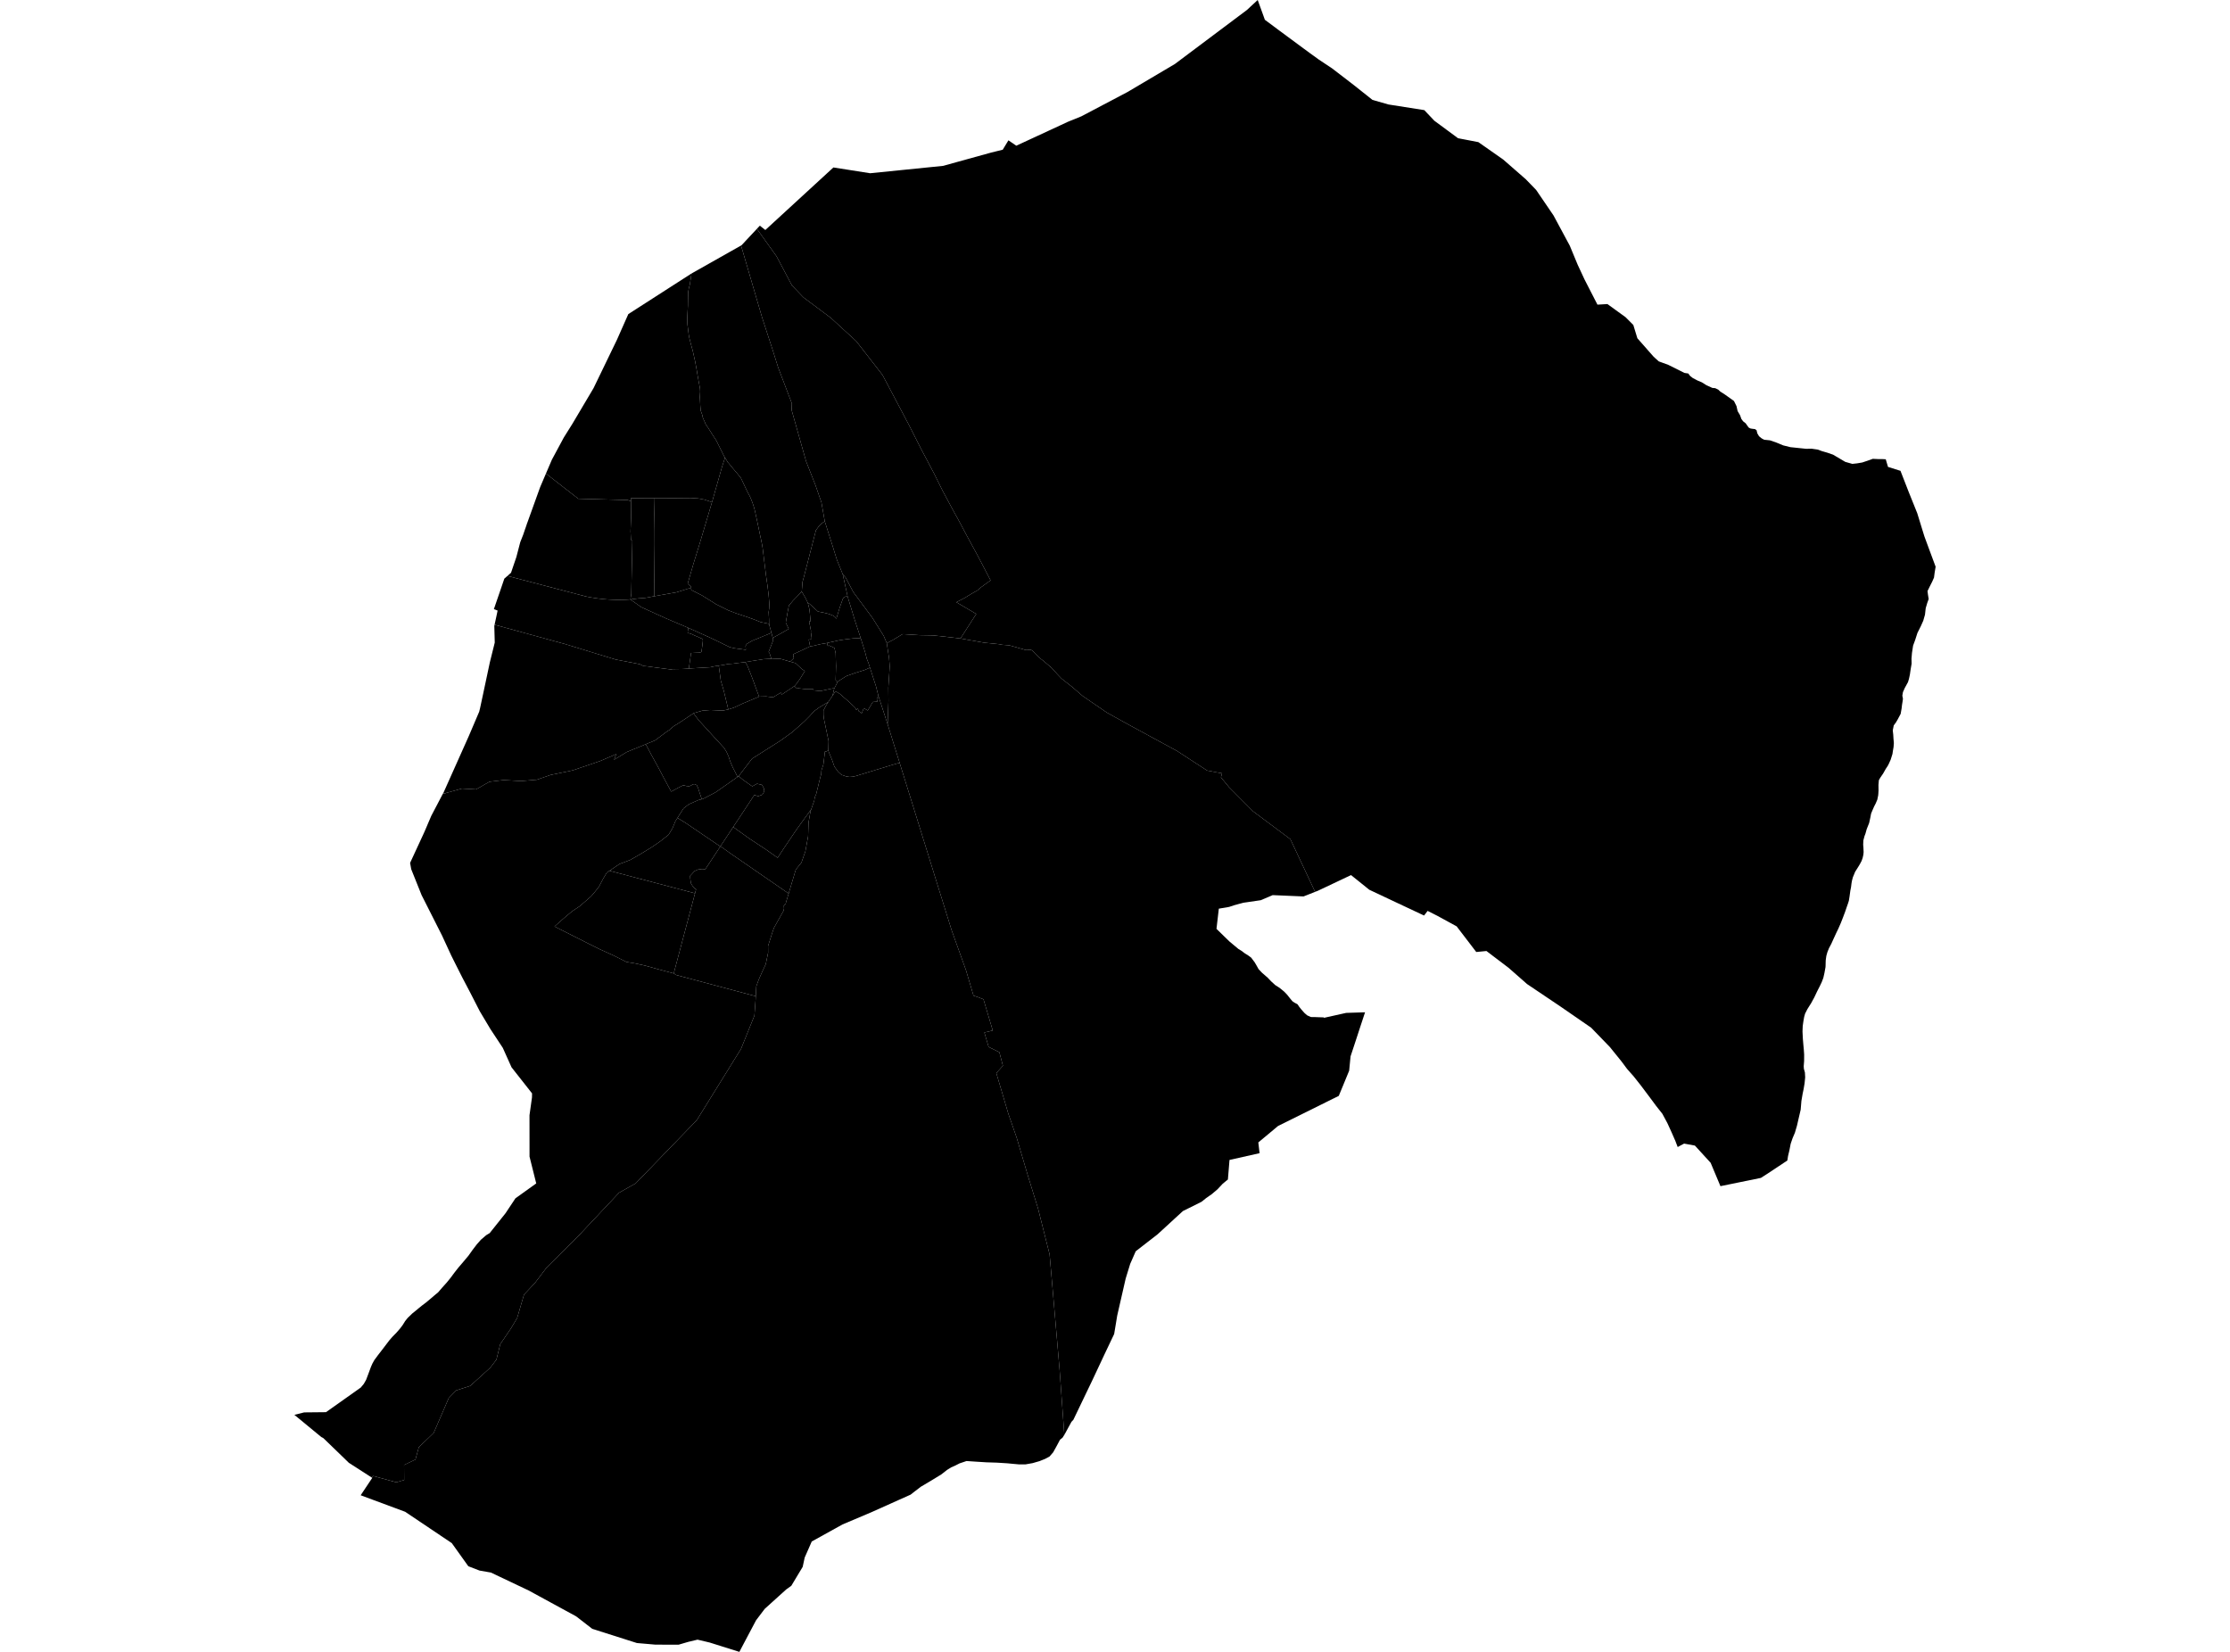 <?xml version='1.0'?>
<svg  baseProfile = 'tiny' width = '540' height = '400' stroke-linecap = 'round' stroke-linejoin = 'round' version='1.1' xmlns='http://www.w3.org/2000/svg'>
<path id='2816101001' title='2816101001'  d='M 202.023 166.711 201.908 167.101 201.615 168.438 200.57 169.988 198.392 171.298 197.241 172.122 196.762 172.609 196.125 173.335 194.734 174.734 191.83 177.303 188.889 179.419 182.106 183.714 180.459 185.857 179.538 187.062 178.865 187.938 178.608 188.124 177.448 185.831 177.111 185.069 176.784 184.272 176.465 183.271 175.925 182.058 175.349 181.119 173.374 178.976 169.176 174.38 167.928 172.733 167.999 172.68 170.106 172.078 172.037 171.927 174.401 172.042 175.136 172.051 176.358 171.785 177.678 171.369 179.733 170.404 183.815 168.695 183.833 168.686 185.507 168.642 187.083 168.845 187.349 168.757 188.898 167.818 189.075 167.721 189.315 168.181 192.37 166.135 192.954 166.746 193.176 166.649 195.168 166.879 196.922 166.879 197.01 167.163 198.649 167.331 200.827 166.87 201.766 166.676 202.023 166.711 Z' />
<path id='2816101002' title='2816101002'  d='M 212.721 168.562 212.313 169.191 212.464 169.899 211.357 169.979 210.126 172.042 209.169 171.475 208.665 172.724 207.868 172.14 207.761 171.484 207.389 171.954 207.097 171.378 205.813 170.147 203.378 168.022 202.306 167.375 201.615 168.438 201.908 167.101 202.023 166.711 202.82 165.152 202.944 164.984 204.954 163.709 207.017 162.974 209.346 162.248 210.657 161.663 211.534 164.382 212.109 166.135 212.721 168.562 Z' />
<path id='2816101003' title='2816101003'  d='M 232.575 154.614 232.664 154.623 234.355 154.924 237.57 155.491 238.358 155.632 239.855 155.774 240.988 155.889 241.971 155.995 242.644 156.137 244.371 156.261 246.798 156.943 248.418 157.412 248.905 157.395 249.49 157.315 249.685 157.368 249.959 157.545 250.216 157.784 250.96 158.546 251.686 159.281 252.749 160.087 253.422 160.671 254.777 161.849 255.946 163.16 257.053 164.32 259.71 166.41 262.127 168.5 268.007 172.538 272.249 174.894 273.808 175.753 285.055 181.863 292.299 186.583 295.912 187.265 295.655 188.231 297.604 190.604 303.448 196.475 312.473 203.206 318.459 215.967 318.22 216.064 317.866 216.197 316.865 216.596 315.652 217.074 308.186 216.755 305.29 217.986 302.076 218.456 301.093 218.597 300.765 218.686 299.995 218.889 299.428 219.049 298.897 219.191 297.639 219.607 295.142 220.032 294.876 222.326 294.575 224.92 296.497 226.798 297.71 227.976 298.852 228.932 299.906 229.809 300.615 230.234 301.385 230.818 301.81 231.084 302.244 231.358 302.457 231.509 302.97 231.89 303.838 233.041 304.325 233.882 304.768 234.679 305.592 235.547 306.495 236.335 306.991 236.769 307.363 237.159 307.788 237.611 308.815 238.549 309.869 239.222 311.011 240.161 311.738 240.932 312.34 241.702 312.968 242.455 313.491 242.809 313.96 243.057 314.191 243.181 314.607 243.792 314.74 243.96 315.103 244.421 315.873 245.289 316.183 245.563 316.546 245.873 317.432 246.272 318.149 246.289 318.512 246.289 319.159 246.316 320.584 246.36 320.576 246.413 320.567 246.475 325.978 245.271 326.004 245.271 330.556 245.129 330.547 245.138 330.069 246.591 329.387 248.654 328.555 251.204 327.04 255.801 326.704 259.263 325.393 262.451 324.189 265.365 323.321 265.799 323.038 265.94 322.887 266.011 322.843 266.029 321.505 266.693 321.231 266.835 321.001 266.941 320.505 267.198 319.832 267.526 309.488 272.653 307.673 274.168 304.706 276.638 304.706 276.647 305.007 279.242 297.728 280.88 297.55 283.05 297.338 285.618 296.833 286.017 296.771 286.079 296.08 286.645 294.796 288.009 293.574 289.045 293.441 289.16 292.069 290.117 290.953 291.011 288.491 292.242 286.472 293.243 286.454 293.252 284.364 295.165 283.115 296.316 280.282 298.911 277.767 300.859 275.021 302.993 273.675 306.057 272.586 309.6 271.169 315.799 270.531 318.588 270.283 320.112 269.796 323.034 268.548 325.655 267.467 327.931 265.236 332.687 264.359 334.555 263.084 337.203 260.693 342.189 260.409 342.774 259.913 343.81 259.683 344.058 259.462 344.288 258.7 345.678 257.752 347.423 257.735 347.458 257.726 347.458 257.726 347.423 256.583 331.66 254.166 303.764 251.624 293.668 251.358 292.614 250.42 289.586 250.269 289.107 249.392 286.256 248.861 284.538 246.204 275.54 244.15 269.625 241.263 259.848 242.857 258.077 241.998 254.791 239.403 253.525 238.367 250.018 240.395 249.539 238.154 241.977 236.755 241.436 235.737 241.091 233.948 235.043 233.399 233.493 232.991 232.368 230.459 225.31 226.208 211.645 226.181 211.539 217.848 184.715 216.245 179.578 215.944 178.595 214.943 175.381 214.961 174.787 215.147 169.731 215.112 166.543 215.448 161.406 215.413 160.866 215.289 159.369 214.74 155.756 216.378 154.871 218.548 153.56 222.71 153.808 225.783 153.861 226.19 153.888 230.627 154.375 232.575 154.614 Z' />
<path id='2816101004' title='2816101004'  d='M 183.815 168.695 182.168 164.196 180.99 161.203 180.468 160.326 180.512 160.317 183.408 159.848 184.887 159.617 186.481 159.529 186.808 159.582 188.845 159.493 191.112 160.149 192.635 160.574 194.141 161.991 194.894 162.487 193.76 164.329 192.91 165.524 192.37 166.135 189.315 168.181 189.075 167.721 188.898 167.818 187.349 168.757 187.083 168.845 185.507 168.642 183.833 168.686 183.815 168.695 Z' />
<path id='2816101005' title='2816101005'  d='M 202.82 165.152 202.023 166.711 201.766 166.676 200.827 166.87 198.649 167.331 197.01 167.163 196.922 166.879 195.168 166.879 193.176 166.649 192.954 166.746 192.37 166.135 192.91 165.524 193.76 164.329 194.894 162.487 194.141 161.991 192.635 160.574 191.112 160.149 191.493 160.069 192.219 159.378 192.051 158.448 196.169 156.527 196.461 156.456 196.869 156.412 198.799 155.951 200.269 155.703 200.437 156.403 200.57 156.42 200.659 156.288 201.111 156.456 201.713 156.73 202.067 156.908 202.2 157.519 202.35 158.13 202.377 158.944 202.403 160.06 202.412 160.317 202.448 161.3 202.35 164.674 202.82 165.152 Z' />
<path id='2816101006' title='2816101006'  d='M 210.657 161.663 209.346 162.248 207.017 162.974 204.954 163.709 202.944 164.984 202.82 165.152 202.35 164.674 202.448 161.3 202.412 160.317 202.403 160.06 202.377 158.944 202.35 158.13 202.2 157.519 202.067 156.908 201.713 156.73 201.111 156.456 200.659 156.288 200.57 156.42 200.437 156.403 200.269 155.703 200.685 155.606 203.112 155.066 204.183 154.897 205.087 154.773 206.583 154.596 208.417 154.508 209.497 157.961 209.896 159.52 210.338 160.645 210.657 161.663 Z' />
<path id='2816101007' title='2816101007'  d='M 214.74 155.756 215.289 159.369 215.413 160.866 215.448 161.406 215.112 166.543 215.147 169.731 214.961 174.787 214.943 175.381 214.722 174.699 212.721 168.562 212.109 166.135 211.534 164.382 210.657 161.663 210.338 160.645 209.896 159.52 209.497 157.961 208.417 154.508 206.973 150.106 205.264 144.492 205.22 144.279 204.068 139.045 204.795 139.896 206.628 143.367 211.259 149.61 213.996 153.985 214.74 155.756 Z' />
<path id='2816101008' title='2816101008'  d='M 200.57 181.73 200.145 181.943 199.764 181.978 199.384 185.096 198.914 186.583 198.852 187.487 198.675 188.071 197.648 192.26 197.303 193.066 197.179 193.845 196.426 195.997 194.433 198.716 192.857 200.912 191.351 203.135 189.855 205.349 188.305 207.713 186.782 206.633 185.329 205.606 181.539 203.117 177.545 200.257 180.538 195.731 182.655 192.508 183.594 192.8 184.559 192.455 184.745 192.233 184.896 191.95 185.073 191.596 184.957 190.861 184.878 190.71 184.532 190.064 183.31 189.78 182.301 190.338 182.292 190.489 181.734 190.108 179.954 188.859 179.52 188.496 178.865 187.938 179.538 187.062 180.459 185.857 182.106 183.714 188.889 179.419 191.83 177.303 194.734 174.734 196.125 173.335 196.762 172.609 197.241 172.122 198.392 171.298 200.57 169.988 200.039 170.82 199.401 172.069 199.41 173.149 199.499 173.982 200.437 178.471 200.641 179.437 200.615 180.606 200.588 181.713 200.57 181.73 Z' />
<path id='2816101009' title='2816101009'  d='M 217.848 184.715 216.121 185.202 207.168 187.93 206.406 188.08 205.707 188.133 204.874 188 203.776 187.62 202.979 186.911 202.04 185.618 201.553 184.183 200.747 182.226 200.57 181.73 200.588 181.713 200.615 180.606 200.641 179.437 200.437 178.471 199.499 173.982 199.41 173.149 199.401 172.069 200.039 170.82 200.57 169.988 201.615 168.438 202.306 167.375 203.378 168.022 205.813 170.147 207.097 171.378 207.389 171.954 207.761 171.484 207.868 172.14 208.665 172.724 209.169 171.475 210.126 172.042 211.357 169.979 212.464 169.899 212.313 169.191 212.721 168.562 214.722 174.699 214.943 175.381 215.944 178.595 216.245 179.578 217.848 184.715 Z' />
<path id='2816101010' title='2816101010'  d='M 232.575 154.614 230.627 154.375 226.19 153.888 225.783 153.861 222.71 153.808 218.548 153.56 216.378 154.871 214.74 155.756 213.996 153.985 211.259 149.61 206.628 143.367 204.795 139.896 204.068 139.045 202.66 135.574 201.66 132.341 199.72 126.24 198.914 121.67 197.949 118.881 197.488 117.543 197.001 116.312 195.186 111.672 192.441 101.939 191.679 99.238 191.75 97.706 191.493 97.016 188.438 89.001 187.145 84.874 184.515 76.78 179.449 59.449 179.582 59.369 183.284 55.411 188.066 62.106 191.768 69.111 194.566 72.024 201.181 76.966 207.354 82.634 213.704 90.799 220.062 102.825 222.914 108.457 226.208 114.701 228.2 118.721 230.724 123.441 232.159 126.027 234.178 129.826 236.72 134.493 239.872 140.533 237.295 142.393 236.711 142.951 235.197 143.81 233.487 144.846 231.583 145.829 236.401 148.663 232.575 154.614 Z' />
<path id='2816101011' title='2816101011'  d='M 166.803 161.885 167.777 161.823 169.841 161.699 171.984 161.575 172.232 161.513 173.144 161.318 174.047 161.185 174.543 164.798 175.287 167.349 176.358 171.785 175.136 172.051 174.401 172.042 172.037 171.927 170.106 172.078 167.999 172.68 167.928 172.733 166.033 173.999 164.492 175.009 164.084 175.275 163.216 175.797 162.304 176.523 162.171 176.727 161.507 177.125 160.462 177.914 159.63 178.533 159.55 178.587 158.656 179.26 158.594 179.295 158.231 179.446 157.398 179.791 156.61 180.11 156.362 180.216 155.538 180.561 154.857 180.845 153.254 181.491 151.784 182.094 150.464 182.899 149.286 183.617 148.684 183.971 149.251 182.598 145.354 184.272 138.668 186.548 133.337 187.646 129.989 188.806 126.173 189.134 121.966 188.886 118.521 189.302 115.28 191.144 111.861 190.949 107.221 192.242 107.283 192.145 107.407 191.915 113.429 178.445 113.898 177.356 116.041 172.334 116.263 171.422 116.989 168.039 117.458 165.834 117.556 165.374 118.61 160.414 119.805 155.606 119.699 151.567 119.761 151.275 136.791 155.951 149.047 159.697 154.936 160.831 155.778 161.256 156.716 161.353 156.991 161.389 158.665 161.619 162.561 162.124 162.791 162.035 165.351 161.991 166.794 161.893 166.803 161.885 Z' />
<path id='2816101012' title='2816101012'  d='M 177.545 200.257 174.516 204.835 174.463 204.924 174.428 204.977 166.033 199.274 164.049 198.052 165.528 195.731 166.83 194.74 169.097 193.739 169.938 193.535 170.23 193.456 173.365 191.8 178.608 188.124 178.865 187.938 179.52 188.496 179.954 188.859 181.734 190.108 182.292 190.489 182.301 190.338 183.31 189.78 184.532 190.064 184.878 190.71 184.957 190.861 185.073 191.596 184.896 191.95 184.745 192.233 184.559 192.455 183.594 192.8 182.655 192.508 180.538 195.731 177.545 200.257 Z' />
<path id='2816101013' title='2816101013'  d='M 190.971 216.366 176.881 206.651 174.463 204.924 174.516 204.835 177.545 200.257 181.539 203.117 185.329 205.606 186.782 206.633 188.305 207.713 189.855 205.349 191.351 203.135 192.857 200.912 194.433 198.716 196.426 195.997 196.258 196.493 195.779 199.221 195.77 199.637 195.682 202.524 195.027 206.146 194.061 208.891 192.706 210.565 192.644 210.778 190.971 216.366 Z' />
<path id='2816101014' title='2816101014'  d='M 168.3 216.312 147.595 210.857 148.578 210.184 150.03 209.21 152.616 208.236 154.972 206.881 157.779 205.172 159.594 203.932 159.922 203.693 161.897 202.134 162.862 200.531 163.553 198.84 164.049 198.052 166.033 199.274 174.428 204.977 171.488 209.431 170.797 210.476 169.965 210.432 168.937 210.583 168.193 210.928 167.113 212.097 167.148 212.752 167.317 213.895 167.697 214.524 168.3 215.223 168.45 215.276 168.565 215.321 168.3 216.312 Z' />
<path id='2816101015' title='2816101015'  d='M 169.938 193.535 169.407 191.95 169.052 190.834 168.734 190.126 168.158 189.869 167.733 189.931 167.423 190.161 166.909 190.391 166.245 190.338 165.448 190.143 164.279 190.728 162.543 191.693 160.746 188.381 159.47 185.946 157.823 182.953 156.867 181.146 156.362 180.216 156.61 180.11 157.398 179.791 158.231 179.446 158.594 179.295 158.656 179.26 159.55 178.587 159.63 178.533 160.462 177.914 161.507 177.125 162.171 176.727 162.304 176.523 163.216 175.797 164.084 175.275 164.492 175.009 166.033 173.999 167.928 172.733 169.176 174.38 173.374 178.976 175.349 181.119 175.925 182.058 176.465 183.271 176.784 184.272 177.111 185.069 177.448 185.831 178.608 188.124 173.365 191.8 170.23 193.456 169.938 193.535 Z' />
<path id='2816101016' title='2816101016'  d='M 232.575 154.614 236.401 148.663 231.583 145.829 233.487 144.846 235.197 143.81 236.711 142.951 237.295 142.393 239.872 140.533 236.72 134.493 234.178 129.826 232.159 126.027 230.724 123.441 228.2 118.721 226.208 114.701 222.914 108.457 220.062 102.825 213.704 90.799 207.354 82.634 201.181 76.966 194.566 72.024 191.768 69.111 188.066 62.106 183.284 55.411 183.629 55.039 184.001 54.649 185.329 55.694 201.81 40.551 205.769 41.171 210.701 41.95 228.404 40.161 231.486 39.302 240.005 36.947 241.405 36.601 242.813 36.256 244.194 33.98 246.098 35.282 256.716 30.367 258.576 29.499 261.87 28.162 273.046 22.272 284.497 15.498 301.978 2.391 302.581 1.833 302.713 1.7 304.555 0 305.29 2.019 305.902 3.711 305.955 3.852 305.99 3.959 306.203 4.552 306.291 4.791 309.904 7.483 315.696 11.761 317.202 12.868 319.407 14.462 322.559 16.552 327.749 20.537 332.354 24.194 336.224 25.301 344.894 26.665 346.063 27.896 347.338 29.242 350.65 31.686 353.059 33.466 353.776 33.608 355.078 33.856 357.983 34.414 361.587 36.938 364.013 38.638 369.531 43.456 369.548 43.473 369.557 43.491 370.7 44.669 371.984 45.997 376.181 52.161 380.122 59.485 381.3 62.327 382.053 64.143 383.071 66.321 383.682 67.641 384.382 69.005 386.826 73.769 388.075 73.698 389.244 73.627 391.847 75.514 393.645 76.815 395.514 78.693 395.903 79.977 396.497 81.916 400.455 86.406 400.836 86.752 401.686 87.513 402.589 87.841 403.989 88.355 407.894 90.303 408.833 90.445 409.249 91.02 409.931 91.552 411.047 92.136 412.101 92.579 413.084 93.199 413.225 93.287 414.651 93.934 415.351 93.996 416.077 94.35 416.573 94.828 417.148 95.182 417.458 95.377 418.477 96.095 419.885 97.104 420.496 98.335 420.77 99.557 420.886 99.743 421.355 100.54 421.567 101.125 421.683 101.461 421.939 101.798 422.081 102.001 422.444 102.285 422.71 102.497 422.993 102.896 423.365 103.418 423.463 103.542 423.631 103.631 423.905 103.764 424.348 103.835 424.977 103.905 425.243 104.1 425.358 104.18 425.402 104.384 425.544 104.942 425.96 105.641 426.288 105.907 426.615 106.173 427.005 106.376 427.2 106.482 428.147 106.58 428.581 106.624 428.741 106.677 430.175 107.173 431.796 107.846 433.549 108.28 434.825 108.413 437.366 108.679 438.677 108.652 439.793 108.812 440.156 108.865 441.298 109.281 442.122 109.511 442.52 109.626 442.697 109.688 443.875 110.096 446.833 111.84 448.542 112.327 449.694 112.203 450.951 111.991 451.713 111.734 452.173 111.583 453.502 111.105 454.857 111.167 455.751 111.167 456.637 111.211 457.186 113.062 460.205 114.01 462.145 118.996 464.27 124.283 465.315 127.683 465.997 129.888 467.122 132.935 468.716 137.23 468.716 137.239 468.521 138.408 468.486 138.62 468.406 139.214 468.326 139.86 468.309 139.896 467.866 140.896 467.52 141.569 467.237 142.136 466.75 143.128 466.803 143.535 466.865 144.013 467.007 144.899 467.033 145.041 467.033 145.05 466.688 146.006 466.316 147.272 466.201 148.282 466.139 148.849 465.926 149.584 465.723 150.301 465.306 151.24 465.138 151.612 464.306 153.277 463.765 154.968 463.261 156.332 462.986 158.13 462.986 158.139 462.871 159.538 462.889 160.078 462.898 160.716 462.694 161.929 462.623 162.38 462.49 163.319 462.34 164.019 462.233 164.488 462.101 164.913 462.03 165.17 461.764 165.648 461.233 166.622 460.799 167.605 460.693 168.234 460.657 168.473 460.719 168.774 460.799 169.199 460.799 169.208 460.763 169.501 460.71 169.881 460.622 170.422 460.595 170.563 460.48 171.546 460.25 172.857 459.931 173.459 459.541 174.194 459.116 174.92 458.851 175.283 458.576 175.664 458.337 176.86 458.355 177.001 458.39 177.347 458.452 177.869 458.514 178.932 458.567 179.472 458.603 179.942 458.532 180.898 458.363 181.881 458.266 182.563 457.841 183.927 457.416 184.883 457.115 185.468 457.079 185.512 456.619 186.22 456.203 186.964 456.026 187.274 455.299 188.346 455.043 188.797 454.972 188.93 454.874 190.081 454.892 191.392 454.848 192.136 454.812 192.57 454.6 193.624 454.502 193.854 454.201 194.563 453.909 195.12 453.803 195.333 453.448 196.148 453.307 196.484 453.094 196.998 452.899 197.999 452.837 198.291 452.616 199.292 452.023 200.788 451.722 201.869 451.482 202.497 451.376 202.905 451.217 203.507 451.173 204.534 451.173 204.543 451.235 205.34 451.252 205.765 451.279 206.305 451.226 206.908 451.155 207.253 451.04 207.758 450.783 208.484 450.561 208.9 450.429 209.157 450.181 209.582 449.906 210.025 449.224 211.105 448.657 212.487 448.569 212.841 448.471 213.213 448.427 213.461 448.348 213.886 448.33 214.036 448.232 214.825 448.064 215.675 447.869 217.101 447.701 218.137 447.586 218.491 447.515 218.721 447.161 219.731 446.736 220.971 446.55 221.449 446.311 222.095 446.089 222.662 445.762 223.495 445.133 224.929 444.655 225.912 444.044 227.241 443.459 228.533 442.892 229.605 442.751 229.959 442.512 230.544 442.255 231.456 442.157 232.147 442.113 232.465 442.104 232.554 442.086 233.103 442.069 233.812 442.051 234.183 441.794 235.609 441.529 236.778 441.13 237.832 440.661 238.815 440.262 239.594 439.979 240.152 439.341 241.507 438.872 242.366 438.588 242.889 438.03 243.774 437.65 244.385 437.101 245.466 437.101 245.475 436.888 246.219 436.702 247.272 436.622 247.821 436.534 248.441 436.49 249.495 436.481 249.805 436.516 250.496 436.569 251.559 436.676 252.852 436.676 252.86 436.791 254.074 436.879 255.34 436.87 256.934 436.8 257.864 436.773 258.183 436.817 258.812 437.065 259.706 437.127 260.884 436.985 262.31 436.746 263.735 436.507 264.878 436.215 266.587 436.038 268.712 435.569 270.723 435.135 272.609 435.019 272.999 434.639 274.292 434.072 275.629 433.948 275.992 433.62 276.957 433.514 277.488 433.31 278.542 432.974 279.95 432.912 280.367 432.832 280.854 432.806 281.022 432.327 281.341 432.009 281.544 428.59 283.82 426.403 285.228 418.565 286.831 416.608 287.23 416.183 286.211 414.235 281.571 410.666 277.666 410.418 277.4 408.487 277.046 407.806 276.922 406.893 277.409 406.637 277.55 406.256 277.754 405.893 276.807 405.689 276.266 405.406 275.629 404.768 274.168 404.254 273.043 404.113 272.733 403.741 271.927 402.793 270.165 402.545 269.704 400.978 267.721 400.942 267.676 400.916 267.632 400.039 266.445 399.313 265.471 399.038 265.108 397.267 262.752 396.488 261.769 395.576 260.618 394.123 258.98 394.035 258.874 393.955 258.776 392.724 257.12 392.184 256.447 391.325 255.384 389.828 253.533 388.854 252.524 385.294 248.849 381.415 246.174 377.793 243.677 372.276 239.966 369.787 238.293 368.45 237.115 365.28 234.334 361.401 231.394 359.949 230.287 357.478 230.526 352.731 224.318 350.792 223.255 348.064 221.768 345.7 220.572 345.593 220.714 344.841 221.697 338.039 218.5 331.575 215.453 329.024 213.399 327.156 211.902 322.763 213.983 319.106 215.71 318.601 215.905 318.548 215.932 318.459 215.967 312.473 203.206 303.448 196.475 297.604 190.604 295.655 188.231 295.912 187.265 292.299 186.583 285.055 181.863 273.808 175.753 272.249 174.894 268.007 172.538 262.127 168.5 259.71 166.41 257.053 164.32 255.946 163.16 254.777 161.849 253.422 160.671 252.749 160.087 251.686 159.281 250.96 158.546 250.216 157.784 249.959 157.545 249.685 157.368 249.49 157.315 248.905 157.395 248.418 157.412 246.798 156.943 244.371 156.261 242.644 156.137 241.971 155.995 240.988 155.889 239.855 155.774 238.358 155.632 237.57 155.491 234.355 154.924 232.664 154.623 232.575 154.614 Z' />
<path id='2816101017' title='2816101017'  d='M 183.815 168.695 179.733 170.404 177.678 171.369 176.358 171.785 175.287 167.349 174.543 164.798 174.047 161.185 174.207 161.167 176.013 160.857 176.252 160.795 177.581 160.698 177.829 160.654 180.468 160.326 180.99 161.203 182.168 164.196 183.815 168.695 Z' />
<path id='2816101018' title='2816101018'  d='M 217.848 184.715 226.181 211.539 226.208 211.645 230.459 225.31 232.991 232.368 233.399 233.493 233.948 235.043 235.737 241.091 236.755 241.436 238.154 241.977 240.395 249.539 238.367 250.018 239.403 253.525 241.998 254.791 242.857 258.077 241.263 259.848 244.15 269.625 246.204 275.54 248.861 284.538 249.392 286.256 250.269 289.107 250.42 289.586 251.358 292.614 251.624 293.668 254.166 303.764 256.583 331.66 257.726 347.423 257.726 347.458 257.655 347.574 257.575 347.689 257.31 348.114 256.743 348.583 256.681 348.636 255.937 350.035 255.025 351.683 254.485 352.303 254.13 352.71 253.927 352.816 253.059 353.277 251.686 353.826 250.907 354.047 250.057 354.295 248.401 354.587 248.294 354.605 248.162 354.605 246.7 354.596 245.133 354.454 243.928 354.339 241.387 354.18 238.845 354.1 236.321 353.941 234.594 353.826 234.036 353.79 233.31 354.038 232.354 354.357 231.61 354.738 231.167 354.959 230.813 355.11 230.344 355.313 229.316 355.951 227.953 357.023 225.42 358.572 222.976 360.016 221.364 361.256 220.505 361.929 217.441 363.301 211.02 366.18 204.015 369.146 196.567 373.273 195.018 376.798 194.858 377.161 194.371 379.419 192.91 381.846 191.617 383.998 190.395 384.874 186.826 388.098 185.179 389.586 183.08 392.357 179.803 398.548 179.042 400 171.86 397.742 168.911 397.042 166.617 397.591 164.323 398.264 160.693 398.255 158.673 398.247 154.591 397.892 154.219 397.857 143.415 394.421 139.518 391.401 130.512 386.495 127.988 385.122 118.875 380.792 116.121 380.313 113.402 379.26 109.4 373.663 98.117 366.082 87.34 362.079 87.756 361.451 90.138 357.873 90.032 357.793 90.36 357.403 95.956 358.936 97.869 358.386 97.843 354.738 100.597 353.436 101.42 350.443 105.016 346.989 108.673 338.523 110.471 336.69 113.863 335.592 118.725 331.181 120.204 329.242 121.134 325.496 123.764 321.617 125.234 319.146 126.89 313.487 129.529 310.68 132.38 306.916 139.881 299.469 149.906 288.815 153.936 286.548 168.725 271.254 179.449 253.967 182.69 245.917 182.956 242.251 183.009 241.233 183.142 238.842 183.727 237.221 184.577 235.29 185.427 233.484 186.002 230.685 185.985 229.074 186.959 226.01 187.419 224.672 189.341 221.245 189.695 220.616 189.855 220.058 189.81 219.261 190.271 218.836 190.298 218.65 190.404 218.261 190.971 216.366 192.644 210.778 192.706 210.565 194.061 208.891 195.027 206.146 195.682 202.524 195.77 199.637 195.779 199.221 196.258 196.493 196.426 195.997 197.179 193.845 197.303 193.066 197.648 192.26 198.675 188.071 198.852 187.487 198.914 186.583 199.384 185.096 199.764 181.978 200.145 181.943 200.57 181.73 200.747 182.226 201.553 184.183 202.04 185.618 202.979 186.911 203.776 187.62 204.874 188 205.707 188.133 206.406 188.08 207.168 187.93 216.121 185.202 217.848 184.715 Z' />
<path id='2816101019' title='2816101019'  d='M 190.971 216.366 190.404 218.261 190.298 218.65 190.271 218.836 189.81 219.261 189.855 220.058 189.695 220.616 189.341 221.245 187.419 224.672 186.959 226.01 185.985 229.074 186.002 230.685 185.427 233.484 184.577 235.29 183.727 237.221 183.142 238.842 183.009 241.233 163.677 236.079 163.154 235.68 168.3 216.312 168.565 215.321 168.45 215.276 168.3 215.223 167.697 214.524 167.317 213.895 167.148 212.752 167.113 212.097 168.193 210.928 168.937 210.583 169.965 210.432 170.797 210.476 171.488 209.431 174.428 204.977 174.463 204.924 176.881 206.651 190.971 216.366 Z' />
<path id='2816101020' title='2816101020'  d='M 168.3 216.312 163.154 235.68 163.146 235.716 159.426 234.715 156.22 233.82 153.661 233.262 151.686 232.935 148.533 231.35 145.186 229.835 141.626 228.055 134.276 224.345 136.578 222.317 138.509 220.687 140.368 219.447 143.149 217.03 144.088 215.923 145.035 214.718 146.045 212.797 146.913 211.327 147.595 210.857 168.3 216.312 Z' />
<path id='2816101021' title='2816101021'  d='M 169.938 193.535 169.097 193.739 166.83 194.74 165.528 195.731 164.049 198.052 163.553 198.84 162.862 200.531 161.897 202.134 159.922 203.693 159.594 203.932 157.779 205.172 154.972 206.881 152.616 208.236 150.03 209.21 148.578 210.184 147.595 210.857 146.913 211.327 146.045 212.797 145.035 214.718 144.088 215.923 143.149 217.03 140.368 219.447 138.509 220.687 136.578 222.317 134.276 224.345 141.626 228.055 145.186 229.835 148.533 231.35 151.686 232.935 153.661 233.262 156.22 233.82 159.426 234.715 163.146 235.716 163.154 235.68 163.677 236.079 183.009 241.233 182.956 242.251 182.69 245.917 179.449 253.967 168.725 271.254 153.936 286.548 149.906 288.815 139.881 299.469 132.38 306.916 129.529 310.68 126.89 313.487 125.234 319.146 123.764 321.617 121.134 325.496 120.204 329.242 118.725 331.181 113.863 335.592 110.471 336.69 108.673 338.523 105.016 346.989 101.42 350.443 100.597 353.436 97.843 354.738 97.869 358.386 95.956 358.936 90.36 357.403 90.032 357.793 88.889 357.058 84.47 354.215 82.859 352.648 78.307 348.247 77.811 347.981 71.284 342.605 73.657 342.012 78.936 341.959 83.815 338.505 87.127 336.158 87.349 336.008 88.092 335.113 88.34 334.679 88.65 334.139 89.288 332.448 89.81 331.031 90.174 330.198 90.661 329.322 91.21 328.587 91.546 328.126 92.529 326.86 93.353 325.779 94.141 324.743 94.283 324.557 94.539 324.265 94.956 323.778 96.027 322.68 96.886 321.688 97.542 320.811 98.002 320.067 98.091 319.917 98.737 319.111 99.198 318.677 99.835 318.057 100.57 317.464 100.933 317.171 101.296 316.861 102.12 316.188 103.139 315.418 104.352 314.408 105.228 313.656 106.087 312.947 106.566 312.389 107.07 311.805 108.169 310.583 109.098 309.44 110.037 308.174 110.259 307.891 111.02 306.925 112.118 305.641 113.278 304.26 113.394 304.127 114.447 302.648 115.484 301.293 116.458 300.195 116.732 299.965 117.742 299.097 118.282 298.769 118.574 298.601 122.409 293.792 124.818 290.17 129.848 286.566 129.848 286.557 128.227 280.074 128.218 270.058 128.82 265.746 128.82 265.737 128.838 264.763 123.87 258.448 121.753 253.737 118.751 249.185 116.219 244.943 115.997 244.518 113.934 240.489 111.941 236.69 110.453 233.741 109.267 231.367 108.417 229.525 107.035 226.532 102.085 216.738 99.578 210.476 99.419 209.591 99.304 208.953 100.553 206.252 102.572 201.886 102.572 201.877 102.651 201.709 102.784 201.417 102.899 201.151 103.209 200.434 103.44 199.894 103.502 199.734 103.564 199.593 104.44 197.547 107.221 192.242 111.861 190.949 115.28 191.144 118.521 189.302 121.966 188.886 126.173 189.134 129.989 188.806 133.337 187.646 138.668 186.548 145.354 184.272 149.251 182.598 148.684 183.971 149.286 183.617 150.464 182.899 151.784 182.094 153.254 181.491 154.857 180.845 155.538 180.561 156.362 180.216 156.867 181.146 157.823 182.953 159.47 185.946 160.746 188.381 162.543 191.693 164.279 190.728 165.448 190.143 166.245 190.338 166.909 190.391 167.423 190.161 167.733 189.931 168.158 189.869 168.734 190.126 169.052 190.834 169.407 191.95 169.938 193.535 Z' />
<path id='2816102001' title='2816102001'  d='M 166.803 161.885 167.343 158.13 168.397 158.077 169.407 158.041 169.841 157.882 169.947 157.226 170.097 156.119 170.195 155.234 170.177 154.738 169.539 154.472 168.884 154.162 168.167 153.87 167.352 153.489 166.511 153.25 166.661 152.028 172.179 154.508 175.641 156.19 175.942 156.332 176.722 156.713 177.837 156.97 180.609 157.35 180.538 156.394 180.857 155.907 182.115 155.172 184.957 154.003 186.144 153.516 186.817 153.25 187.118 154.472 187.233 155.057 186.126 157.864 186.357 158.183 186.808 159.582 186.481 159.529 184.887 159.617 183.408 159.848 180.512 160.317 180.468 160.326 177.829 160.654 177.581 160.698 176.252 160.795 176.013 160.857 174.207 161.167 174.047 161.185 173.144 161.318 172.232 161.513 171.984 161.575 169.841 161.699 167.777 161.823 166.803 161.885 Z' />
<path id='2816102002' title='2816102002'  d='M 186.233 151.063 186.392 151.753 186.817 153.25 186.144 153.516 184.957 154.003 182.115 155.172 180.857 155.907 180.538 156.394 180.609 157.35 177.837 156.97 176.722 156.713 175.942 156.332 175.641 156.19 172.179 154.508 166.661 152.028 161.259 149.734 155.29 147.024 152.651 145.156 154.617 144.899 156.211 144.784 158.399 144.385 163.845 143.411 167.343 142.322 167.343 142.393 167.379 142.517 167.379 142.65 167.379 142.738 167.37 142.853 169.991 144.182 173.445 146.343 175.181 147.202 176.305 147.768 178.289 148.53 181.247 149.513 182.628 150.018 184.134 150.62 186.233 151.063 Z' />
<path id='2816102003' title='2816102003'  d='M 186.233 151.063 184.134 150.62 182.628 150.018 181.247 149.513 178.289 148.53 176.305 147.768 175.181 147.202 173.445 146.343 169.991 144.182 167.37 142.853 167.379 142.738 167.379 142.65 167.379 142.517 167.343 142.393 167.343 142.322 167.334 142.127 167.175 141.888 166.697 141.507 166.52 141.366 167.857 136.734 169.354 131.881 171.683 124.07 172.4 121.626 172.453 121.475 174.818 113.124 175.561 110.822 175.783 111.167 176.04 111.601 176.049 111.61 176.19 111.831 176.217 111.929 176.323 112.017 176.456 112.168 177.102 112.956 177.545 113.496 177.651 113.62 178.077 114.134 178.493 114.612 179.015 115.259 179.405 115.737 179.803 116.569 180.308 117.641 180.468 117.995 180.565 118.199 180.786 118.659 180.999 119.102 181.247 119.563 181.521 120.076 181.601 120.244 181.663 120.377 181.752 120.581 181.867 120.855 181.92 120.962 182.159 121.591 182.336 122.078 182.451 122.441 182.566 122.813 182.699 123.273 182.735 123.424 182.841 123.831 183 124.61 183.337 126.125 184.028 129.454 184.276 130.588 184.559 131.987 184.701 132.899 185.09 136.096 185.276 137.584 185.498 139.373 185.878 142.065 186.135 144.191 186.304 146.263 186.25 147.352 186.126 148.238 186.224 150 186.233 151.063 Z' />
<path id='2816102004' title='2816102004'  d='M 196.169 156.527 192.051 158.448 192.219 159.378 191.493 160.069 191.112 160.149 188.845 159.493 186.808 159.582 186.357 158.183 186.126 157.864 187.233 155.057 187.118 154.472 189.049 153.401 190.997 152.285 190.28 150.797 190.368 150.221 190.723 148.247 191.033 146.635 192.016 145.457 194.15 143.261 195.044 144.793 195.602 145.953 195.965 147.379 196.089 148.317 196.275 150.434 195.939 150.487 196.399 152.878 196.337 152.931 196.559 154.578 196.266 154.844 195.841 154.862 195.965 155.508 196.169 156.527 Z' />
<path id='2816102005' title='2816102005'  d='M 195.602 145.953 196.063 146.245 198.055 148.078 199.481 148.362 200.083 148.503 200.827 148.707 201.677 149.044 202.182 149.371 202.519 149.823 203.342 147.113 203.812 145.793 204.122 144.926 204.547 144.545 205.22 144.279 205.264 144.492 206.973 150.106 208.417 154.508 206.583 154.596 205.087 154.773 204.183 154.897 203.112 155.066 200.685 155.606 200.269 155.703 198.799 155.951 196.869 156.412 196.461 156.456 196.169 156.527 195.965 155.508 195.841 154.862 196.266 154.844 196.559 154.578 196.337 152.931 196.399 152.878 195.939 150.487 196.275 150.434 196.089 148.317 195.965 147.379 195.602 145.953 Z' />
<path id='2816102006' title='2816102006'  d='M 199.72 126.24 199.012 126.709 198.197 127.55 197.577 128.409 196.443 132.811 194.646 139.772 194.336 140.87 194.15 143.261 192.016 145.457 191.033 146.635 190.723 148.247 190.368 150.221 190.28 150.797 190.997 152.285 189.049 153.401 187.118 154.472 186.817 153.25 186.392 151.753 186.233 151.063 186.224 150 186.126 148.238 186.25 147.352 186.304 146.263 186.135 144.191 185.878 142.065 185.498 139.373 185.276 137.584 185.09 136.096 184.701 132.899 184.559 131.987 184.276 130.588 184.028 129.454 183.337 126.125 183 124.61 182.841 123.831 182.735 123.424 182.699 123.273 182.566 122.813 182.451 122.441 182.336 122.078 182.159 121.591 181.92 120.962 181.867 120.855 181.752 120.581 181.663 120.377 181.601 120.244 181.521 120.076 181.247 119.563 180.999 119.102 180.786 118.659 180.565 118.199 180.468 117.995 180.308 117.641 179.803 116.569 179.405 115.737 179.015 115.259 178.493 114.612 178.077 114.134 177.651 113.62 177.545 113.496 177.102 112.956 176.456 112.168 176.323 112.017 176.217 111.929 176.19 111.831 176.049 111.61 176.04 111.601 175.783 111.167 175.561 110.822 175.331 110.45 174.694 109.157 174.525 108.829 173.507 106.775 173.356 106.518 173.206 106.296 173.029 106.022 172.878 105.801 172.728 105.561 172.577 105.322 172.426 105.101 172.329 104.95 172.205 104.729 172.081 104.543 171.957 104.339 171.895 104.251 171.798 104.1 171.709 103.959 171.638 103.861 171.567 103.755 171.497 103.622 171.417 103.498 171.328 103.383 171.249 103.259 171.187 103.179 171.16 103.144 171.063 103.011 170.974 102.869 170.894 102.736 170.832 102.612 170.779 102.497 170.726 102.347 170.7 102.276 170.629 102.108 170.54 101.922 170.461 101.745 170.372 101.541 170.283 101.337 170.221 101.187 170.186 101.116 170.168 101.036 170.142 100.85 170.071 100.522 169.787 99.725 169.717 99.539 169.672 99.416 169.575 98.247 169.531 97.299 169.469 96.165 169.513 95.413 169.548 94.837 169.513 94.129 169.389 93.429 169.274 92.818 169.238 92.65 169.061 91.649 168.937 90.985 168.804 90.17 168.672 89.373 168.486 88.372 168.317 87.451 168.211 87.009 168.052 86.282 167.972 85.91 167.857 85.432 167.715 84.803 167.52 84.104 167.317 83.378 167.157 82.767 166.945 81.916 166.812 81.252 166.776 81.031 166.467 78.551 166.449 78.011 166.44 77.79 166.44 77.745 166.422 77.028 166.537 74.805 166.546 74.601 166.546 74.557 166.555 74.336 166.573 74.15 166.626 70.855 166.635 70.793 166.812 69.757 167.033 68.943 167.458 66.233 167.945 65.949 174.295 62.363 179.157 59.617 179.449 59.449 184.515 76.78 187.145 84.874 188.438 89.001 191.493 97.016 191.75 97.706 191.679 99.238 192.441 101.939 195.186 111.672 197.001 116.312 197.488 117.543 197.949 118.881 198.914 121.67 199.72 126.24 Z' />
<path id='2816102007' title='2816102007'  d='M 152.784 121.405 152.811 125.328 152.687 128.64 152.784 130.685 153.13 130.951 152.864 143.819 152.651 145.156 151.571 145.218 150.491 145.244 149.41 145.253 148.33 145.218 147.249 145.165 146.178 145.076 145.097 144.961 144.026 144.81 142.963 144.642 141.9 144.439 122.878 139.462 123.746 138.691 124.18 137.416 125.039 134.892 125.721 132.279 125.978 131.296 126.199 130.73 126.686 129.499 127.2 127.993 127.209 127.993 127.412 127.391 127.678 126.594 127.687 126.594 130.795 117.968 132.203 114.665 132.566 114.957 140.032 120.767 152.014 121.086 152.784 121.405 Z' />
<path id='2816102008' title='2816102008'  d='M 194.15 143.261 194.336 140.87 194.646 139.772 196.443 132.811 197.577 128.409 198.197 127.55 199.012 126.709 199.72 126.24 201.66 132.341 202.66 135.574 204.068 139.045 205.22 144.279 204.547 144.545 204.122 144.926 203.812 145.793 203.342 147.113 202.519 149.823 202.182 149.371 201.677 149.044 200.827 148.707 200.083 148.503 199.481 148.362 198.055 148.078 196.063 146.245 195.602 145.953 195.044 144.793 194.15 143.261 Z' />
<path id='2816102009' title='2816102009'  d='M 158.399 144.385 158.425 140.71 158.399 137.628 158.381 135.016 158.355 131.863 158.363 128.33 158.408 124.327 158.346 120.616 163.606 120.625 167.264 120.59 169.097 120.705 170.531 120.971 171.789 121.387 172.4 121.626 171.683 124.07 169.354 131.881 167.857 136.734 166.52 141.366 166.697 141.507 167.175 141.888 167.334 142.127 167.343 142.322 163.845 143.411 158.399 144.385 Z' />
<path id='2816102010' title='2816102010'  d='M 175.561 110.822 174.818 113.124 172.453 121.475 172.4 121.626 171.789 121.387 170.531 120.971 169.097 120.705 167.264 120.59 163.606 120.625 158.346 120.616 156.654 120.616 153.112 120.643 152.775 120.643 152.784 121.405 152.014 121.086 140.032 120.767 132.566 114.957 132.203 114.665 133.638 111.318 136.534 105.933 138.588 102.657 143.734 93.978 149.392 82.279 152.147 76.063 167.326 66.304 167.458 66.233 167.033 68.943 166.812 69.757 166.635 70.793 166.626 70.855 166.573 74.15 166.555 74.336 166.546 74.557 166.546 74.601 166.537 74.805 166.422 77.028 166.44 77.745 166.44 77.79 166.449 78.011 166.467 78.551 166.776 81.031 166.812 81.252 166.945 81.916 167.157 82.767 167.317 83.378 167.52 84.104 167.715 84.803 167.857 85.432 167.972 85.91 168.052 86.282 168.211 87.009 168.317 87.451 168.486 88.372 168.672 89.373 168.804 90.17 168.937 90.985 169.061 91.649 169.238 92.65 169.274 92.818 169.389 93.429 169.513 94.129 169.548 94.837 169.513 95.413 169.469 96.165 169.531 97.299 169.575 98.247 169.672 99.416 169.717 99.539 169.787 99.725 170.071 100.522 170.142 100.85 170.168 101.036 170.186 101.116 170.221 101.187 170.283 101.337 170.372 101.541 170.461 101.745 170.54 101.922 170.629 102.108 170.7 102.276 170.726 102.347 170.779 102.497 170.832 102.612 170.894 102.736 170.974 102.869 171.063 103.011 171.16 103.144 171.187 103.179 171.249 103.259 171.328 103.383 171.417 103.498 171.497 103.622 171.567 103.755 171.638 103.861 171.709 103.959 171.798 104.1 171.895 104.251 171.957 104.339 172.081 104.543 172.205 104.729 172.329 104.95 172.426 105.101 172.577 105.322 172.728 105.561 172.878 105.801 173.029 106.022 173.206 106.296 173.356 106.518 173.507 106.775 174.525 108.829 174.694 109.157 175.331 110.45 175.561 110.822 Z' />
<path id='2816102011' title='2816102011'  d='M 152.651 145.156 155.29 147.024 161.259 149.734 166.661 152.028 166.511 153.25 167.352 153.489 168.167 153.87 168.884 154.162 169.539 154.472 170.177 154.738 170.195 155.234 170.097 156.119 169.947 157.226 169.841 157.882 169.407 158.041 168.397 158.077 167.343 158.13 166.803 161.885 166.794 161.893 165.351 161.991 162.791 162.035 162.561 162.124 158.665 161.619 156.991 161.389 156.716 161.353 155.778 161.256 154.936 160.831 149.047 159.697 136.791 155.951 119.761 151.275 120.23 149.123 120.496 147.857 120.496 147.848 119.593 147.503 121.426 142.171 122.125 140.117 122.63 139.674 122.878 139.462 141.9 144.439 142.963 144.642 144.026 144.81 145.097 144.961 146.178 145.076 147.249 145.165 148.33 145.218 149.41 145.253 150.491 145.244 151.571 145.218 152.651 145.156 Z' />
<path id='2816102012' title='2816102012'  d='M 158.346 120.616 158.408 124.327 158.363 128.33 158.355 131.863 158.381 135.016 158.399 137.628 158.425 140.71 158.399 144.385 156.211 144.784 154.617 144.899 152.651 145.156 152.864 143.819 153.13 130.951 152.784 130.685 152.687 128.64 152.811 125.328 152.784 121.405 152.775 120.643 153.112 120.643 156.654 120.616 158.346 120.616 Z' />
</svg>